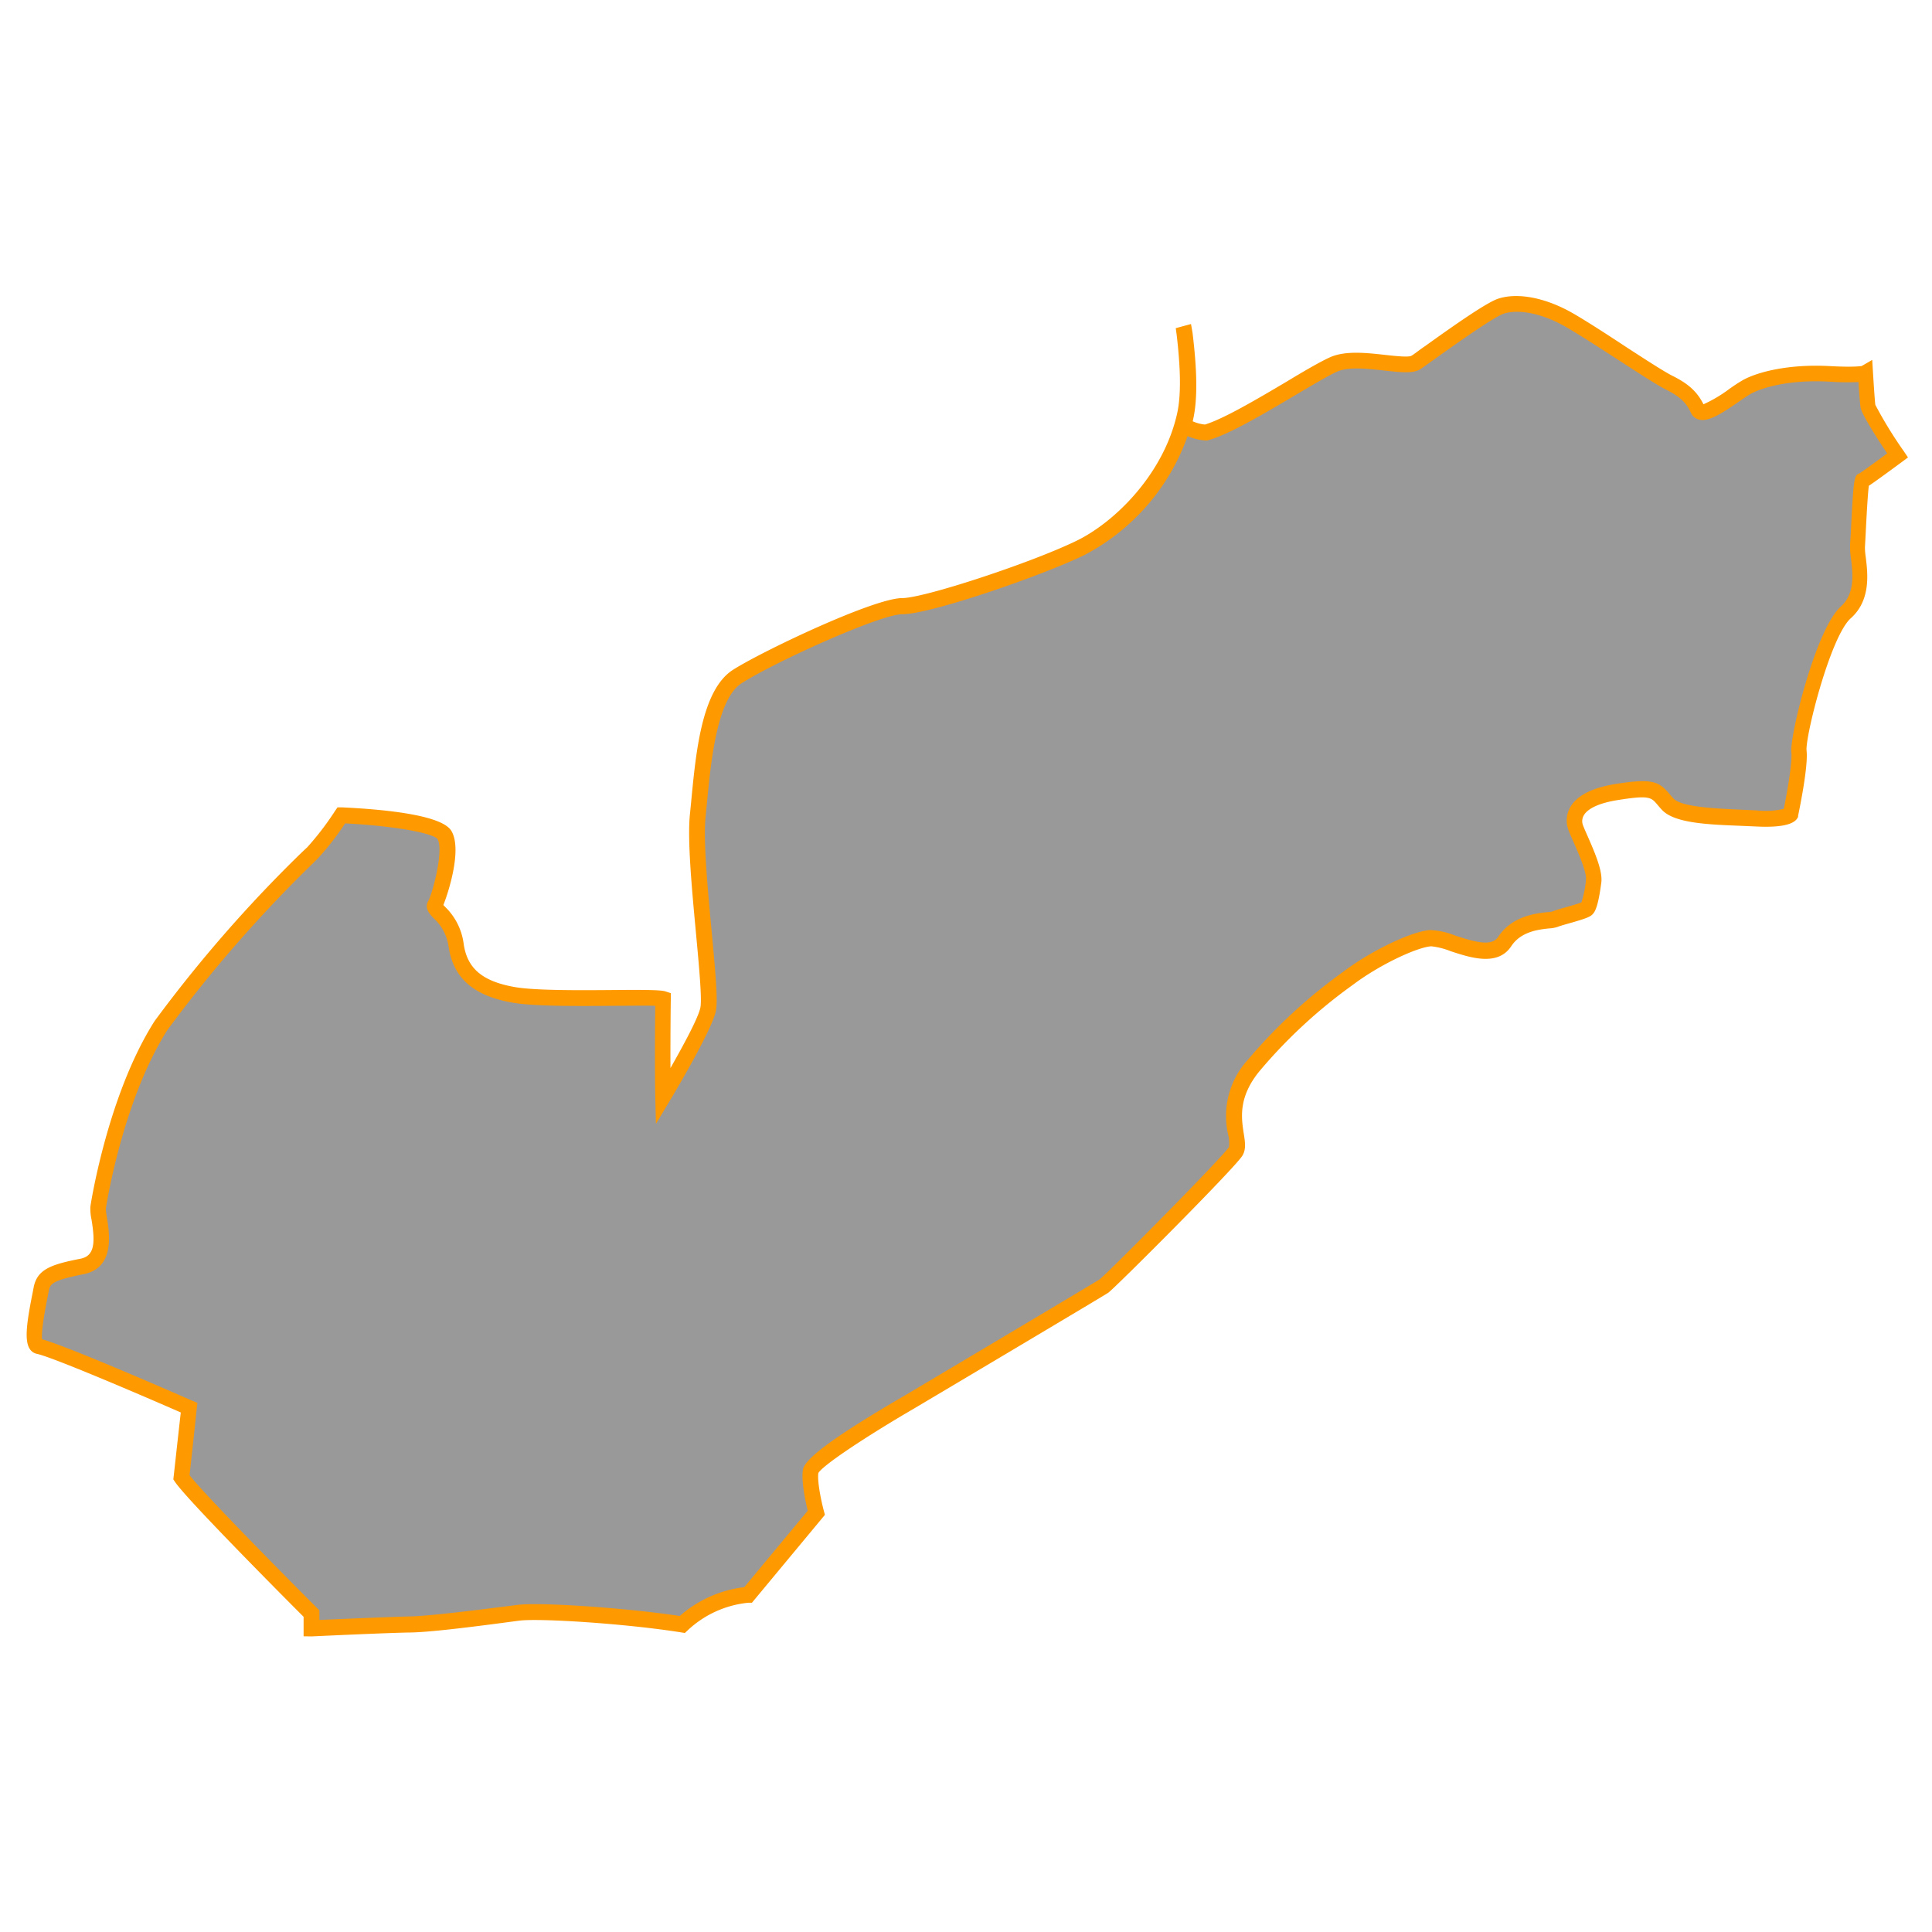 <svg id="Layer_1" data-name="Layer 1" xmlns="http://www.w3.org/2000/svg" viewBox="0 0 350 350"><defs><style>.cls-1{fill:#999;}.cls-2{fill:#f90;}</style></defs><title>M</title><path class="cls-1" d="M331.42,67.7c-7.42-.4-12.54,1.08-14.83,2.29s-8.09,6.2-9,4.18-2.16-3.37-5.12-4.85-12.48-8.06-17.94-11.23-10-3.48-12.58-2.64-13.42,8.87-15.4,10.19-10.61-1.56-14.92.36S224,76.84,218.45,78.34a8.46,8.46,0,0,1-4-1.3c.12-.45.24-.9.34-1.36.85-3.86.58-9.35-.14-15.2l-.08,0c.67,5.67.9,10.94.07,14.69-2.43,11-11,20.17-18.88,24S168,109.8,163.44,109.8s-24.32,9.15-29.9,12.73-6.29,16.88-7.15,25.17,2.72,31.61,1.86,35.19-8.15,15.73-8.15,15.73-.14-5.86,0-17.74c-1.72-.57-20.45.43-27-.72s-9.73-4-10.44-9-4.43-6.29-3.86-7.29,3.43-9.73,1.72-12.59c-1.61-2.68-16.75-3.48-18.68-3.57a55.21,55.21,0,0,1-5.16,6.74,250.8,250.8,0,0,0-27.41,31.25c-8,12.54-11.23,31.35-11.43,33.07s2.73,9.51-2.93,10.62-7,1.92-7.38,4.15-2.23,10-.51,10.32c3.84.81,27.31,11.13,27.31,11.13s-.2,1.62-1.42,12.64c2.12,3.24,23.57,24.68,23.57,24.68V295s13.55-.61,17.9-.71,15.68-1.62,19.52-2.12,19.62.51,29.74,2.12a19.94,19.94,0,0,1,11.93-5.36L147.87,274s-1.42-5.26-1-7.59S164.66,254,164.66,254,199,233.56,200,233s22.45-22.15,23.87-24.38-3.24-7.89,3.34-15.68a93.78,93.78,0,0,1,17-15.68c5-3.74,12-7.08,15-7.28s10.72,4.75,13.45.61,8.19-3.64,9.1-4,5.26-1.42,5.77-1.92.91-2.63,1.21-5-2.53-7.79-3.24-9.71-.2-5.26,7.38-6.47,7.08-.1,9.31,2.23,10.32,2.23,16,2.53,6.27-.81,6.27-.81,1.82-8.6,1.52-11.33,4.45-21.54,8.5-25.18,2-9.84,2.1-11.88.52-11.83.9-12,6.37-4.56,6.37-4.56-5.13-7.6-5.37-8.93c-.09-.52-.27-3.1-.45-6C337.58,67.72,336.23,68,331.42,67.7Z"/><path class="cls-2" d="M55,296.43v-3.53c-3.56-3.56-21.29-21.38-23.33-24.49L31.4,268l.06-.51c.77-7,1.13-10.19,1.29-11.61-7.1-3.11-23.17-10-26.07-10.62a2,2,0,0,1-1.27-.86c-1-1.46-.61-4.64.46-10,.09-.44.16-.81.21-1.09.61-3.38,3.19-4.24,8.5-5.28,2.57-.51,2.69-2.88,2-7.09a9.22,9.22,0,0,1-.21-2.3c0-.19,3.08-20.23,11.64-33.67A246.49,246.49,0,0,1,54.69,154.4l1-.94a52.13,52.13,0,0,0,5-6.54l.45-.66.79,0c8.11.38,18.13,1.43,19.83,4.25,2,3.27-.49,11.09-1.44,13.44l.34.36A11.3,11.3,0,0,1,84,171c.64,4.46,3.41,6.79,9.28,7.82,3.75.65,12,.58,18.05.53s8.34,0,9.19.24l1,.33v1c-.07,5.44-.07,9.63-.06,12.57,2.27-4,5-9,5.41-10.91.34-1.42-.24-7.64-.8-13.66-.73-7.84-1.56-16.74-1.09-21.35.08-.8.17-1.65.25-2.54.86-8.95,1.93-20.08,7.55-23.68,5.2-3.33,25.52-13,30.66-13,4,0,23.55-6.44,31.7-10.44,7-3.46,15.71-12.15,18.12-23.06.69-3.14.66-7.79-.1-14.22L213,59.45l2.76-.75.28,1.6c.87,7.12.9,12.1.11,15.68l-.08.34a7.08,7.08,0,0,0,2.21.59c3.37-1,9.72-4.76,14.85-7.8,3.31-2,6.16-3.65,7.85-4.4,2.75-1.22,6.62-.79,10-.41,1.65.18,4.14.46,4.69.16s1.36-1,2.54-1.79c5.57-4,11.18-7.9,13.2-8.56,3.61-1.18,8.75-.15,13.74,2.76,2.62,1.53,6.09,3.78,9.45,6,3.56,2.31,6.92,4.49,8.41,5.23,2.88,1.44,4.44,2.86,5.59,5.14a24.51,24.51,0,0,0,4.67-2.77,30.1,30.1,0,0,1,2.61-1.69c2.73-1.45,8.26-2.85,15.57-2.46h0c4.45.24,5.58,0,5.79,0l1.93-1.12.14,2.29c.3,4.87.4,5.71.43,5.86a75.43,75.43,0,0,0,5.15,8.39l.76,1.13-1.09.81c-3.62,2.67-5.23,3.82-6,4.32-.21,1.49-.45,6.17-.57,8.54-.06,1.17-.11,2.13-.14,2.63a12.11,12.11,0,0,0,.14,1.7c.36,2.93,1,7.83-2.71,11.14s-8.3,21.59-8,24c.32,2.87-1.35,10.87-1.54,11.78l0,.2-.1.18c-.69,1.26-3.24,1.78-7.59,1.55l-2.82-.12c-5.82-.23-11.84-.47-14.11-2.84-.34-.36-.62-.69-.88-1-1.13-1.33-1.47-1.73-7.18-.82-4.33.69-5.71,2-6.14,2.77a2.07,2.07,0,0,0-.14,1.81c.17.45.45,1.1.79,1.86,1.54,3.49,2.78,6.53,2.52,8.52-.58,4.41-1.14,5.29-1.62,5.77s-1.39.8-4.2,1.6c-.77.22-1.73.49-2,.61a5.51,5.51,0,0,1-1.61.31c-1.92.2-5.12.55-6.88,3.22-2.44,3.71-7.4,2.09-11,.9a13.33,13.33,0,0,0-3.51-.88c-2.52.17-9.27,3.27-14.21,7a92.51,92.51,0,0,0-16.76,15.46c-4,4.78-3.42,8.58-3,11.35.26,1.61.49,3-.26,4.17-1.51,2.37-23.13,24-24.28,24.79-.91.61-31.84,19-35.36,21.08-7.58,4.41-16.2,10-17.15,11.57-.21,1.53.5,5,1,6.87l.19.71-13.22,15.92-.64,0a18.72,18.72,0,0,0-11,5l-.51.48-.69-.11c-9.9-1.58-25.68-2.6-29.33-2.12l-.61.08c-4.44.59-14.85,2-19.06,2.06s-17.74.7-17.87.71ZM34.34,267.25c2.7,3.49,17.41,18.38,23.1,24.06l.42.42v1.74c3.64-.16,13-.56,16.45-.64,4.06-.09,14.74-1.5,18.76-2l.61-.08c4.13-.54,19.82.54,29.47,2a21.56,21.56,0,0,1,11.68-5.22l11.5-13.85c-.4-1.62-1.22-5.39-.86-7.48s6.56-6.49,18.49-13.42c9.5-5.64,34.37-20.43,35.23-21,1.74-1.38,22.29-22.13,23.46-24a6,6,0,0,0-.15-2.19,15.09,15.09,0,0,1,3.6-13.64,94.88,94.88,0,0,1,17.22-15.89c5-3.8,12.38-7.33,15.73-7.57a13.6,13.6,0,0,1,4.58,1c3.7,1.21,6.63,2,7.78.23,2.5-3.79,6.85-4.26,8.95-4.48.32,0,.72-.08.84-.11a22.36,22.36,0,0,1,2.29-.72c.86-.25,2.39-.68,3-.93a18.07,18.07,0,0,0,.82-4.09c.18-1.37-1.44-5-2.31-7-.36-.81-.67-1.51-.85-2a4.88,4.88,0,0,1,.35-4.22c1.22-2.08,4-3.47,8.14-4.14,6.72-1.07,7.89-.45,9.78,1.78.22.26.47.55.77.87,1.48,1.54,7.66,1.79,12.17,2l2.86.13a14.69,14.69,0,0,0,4.93-.28c.55-2.69,1.58-8.39,1.37-10.29-.31-2.83,4.39-22.29,9-26.4,2.57-2.32,2.13-6,1.8-8.69a12.64,12.64,0,0,1-.16-2.24c0-.49.08-1.43.14-2.58.5-9.88.58-10.2,1.58-10.58.49-.31,2.74-1.93,5-3.61-2-3-4.61-7.1-4.83-8.34,0-.19-.12-.65-.37-4.59a46.29,46.29,0,0,1-5.28-.07c-8.69-.47-13.27,1.69-14.09,2.13-.55.29-1.41.88-2.32,1.51-3.26,2.25-5.52,3.68-7.23,3.22a2.19,2.19,0,0,1-1.43-1.21c-.77-1.65-1.71-2.8-4.47-4.19-1.63-.81-4.9-2.94-8.68-5.39-3.33-2.16-6.77-4.39-9.33-5.88-5.06-2.95-9.23-3.23-11.43-2.51-1.77.58-9,5.71-12.43,8.17-1.21.86-2.16,1.54-2.62,1.85-1.31.87-3.51.63-6.56.29s-6.52-.72-8.57.19c-1.53.68-4.46,2.42-7.55,4.25-5.67,3.36-12.11,7.18-15.79,8.17l-.23.06-.24,0a9.94,9.94,0,0,1-3.29-.79,39,39,0,0,1-18.67,21.53c-7.41,3.64-27.85,10.73-33,10.73-4,0-23.17,8.68-29.13,12.51-4.46,2.86-5.54,14.12-6.26,21.57-.09.89-.17,1.75-.25,2.56-.45,4.33.37,13.08,1.09,20.79.74,7.88,1.17,12.79.74,14.58-.88,3.68-7.56,14.87-8.32,16.13l-2.51,4.19-.12-4.88c0-.06-.13-5.59,0-16.51-1.56-.06-4.56,0-7.29,0-6.49.05-14.56.13-18.56-.57-7.1-1.23-10.78-4.48-11.6-10.21a8.54,8.54,0,0,0-2.68-5.06c-.74-.78-1.75-1.84-1-3.14S80.46,154,79.26,152c-.78-1-7.22-2.34-16.74-2.84a49.58,49.58,0,0,1-4.88,6.29l-1,1a243.69,243.69,0,0,0-26.3,30.13c-8.2,12.87-11.15,32.22-11.17,32.41a12.1,12.1,0,0,0,.19,1.52c.48,3,1.49,9.2-4.26,10.33s-6,1.8-6.26,3c-.05.29-.13.69-.22,1.14-.82,4.11-1.14,6.68-1,7.64,5.05,1.4,26.22,10.7,27.15,11.11l1,.42-.13,1S35.48,256.89,34.34,267.25ZM7.22,242.48l.07,0Zm316.16-96.1Zm14.76-58.16-.18.09Zm-.9-21.95h0Z"/></svg>